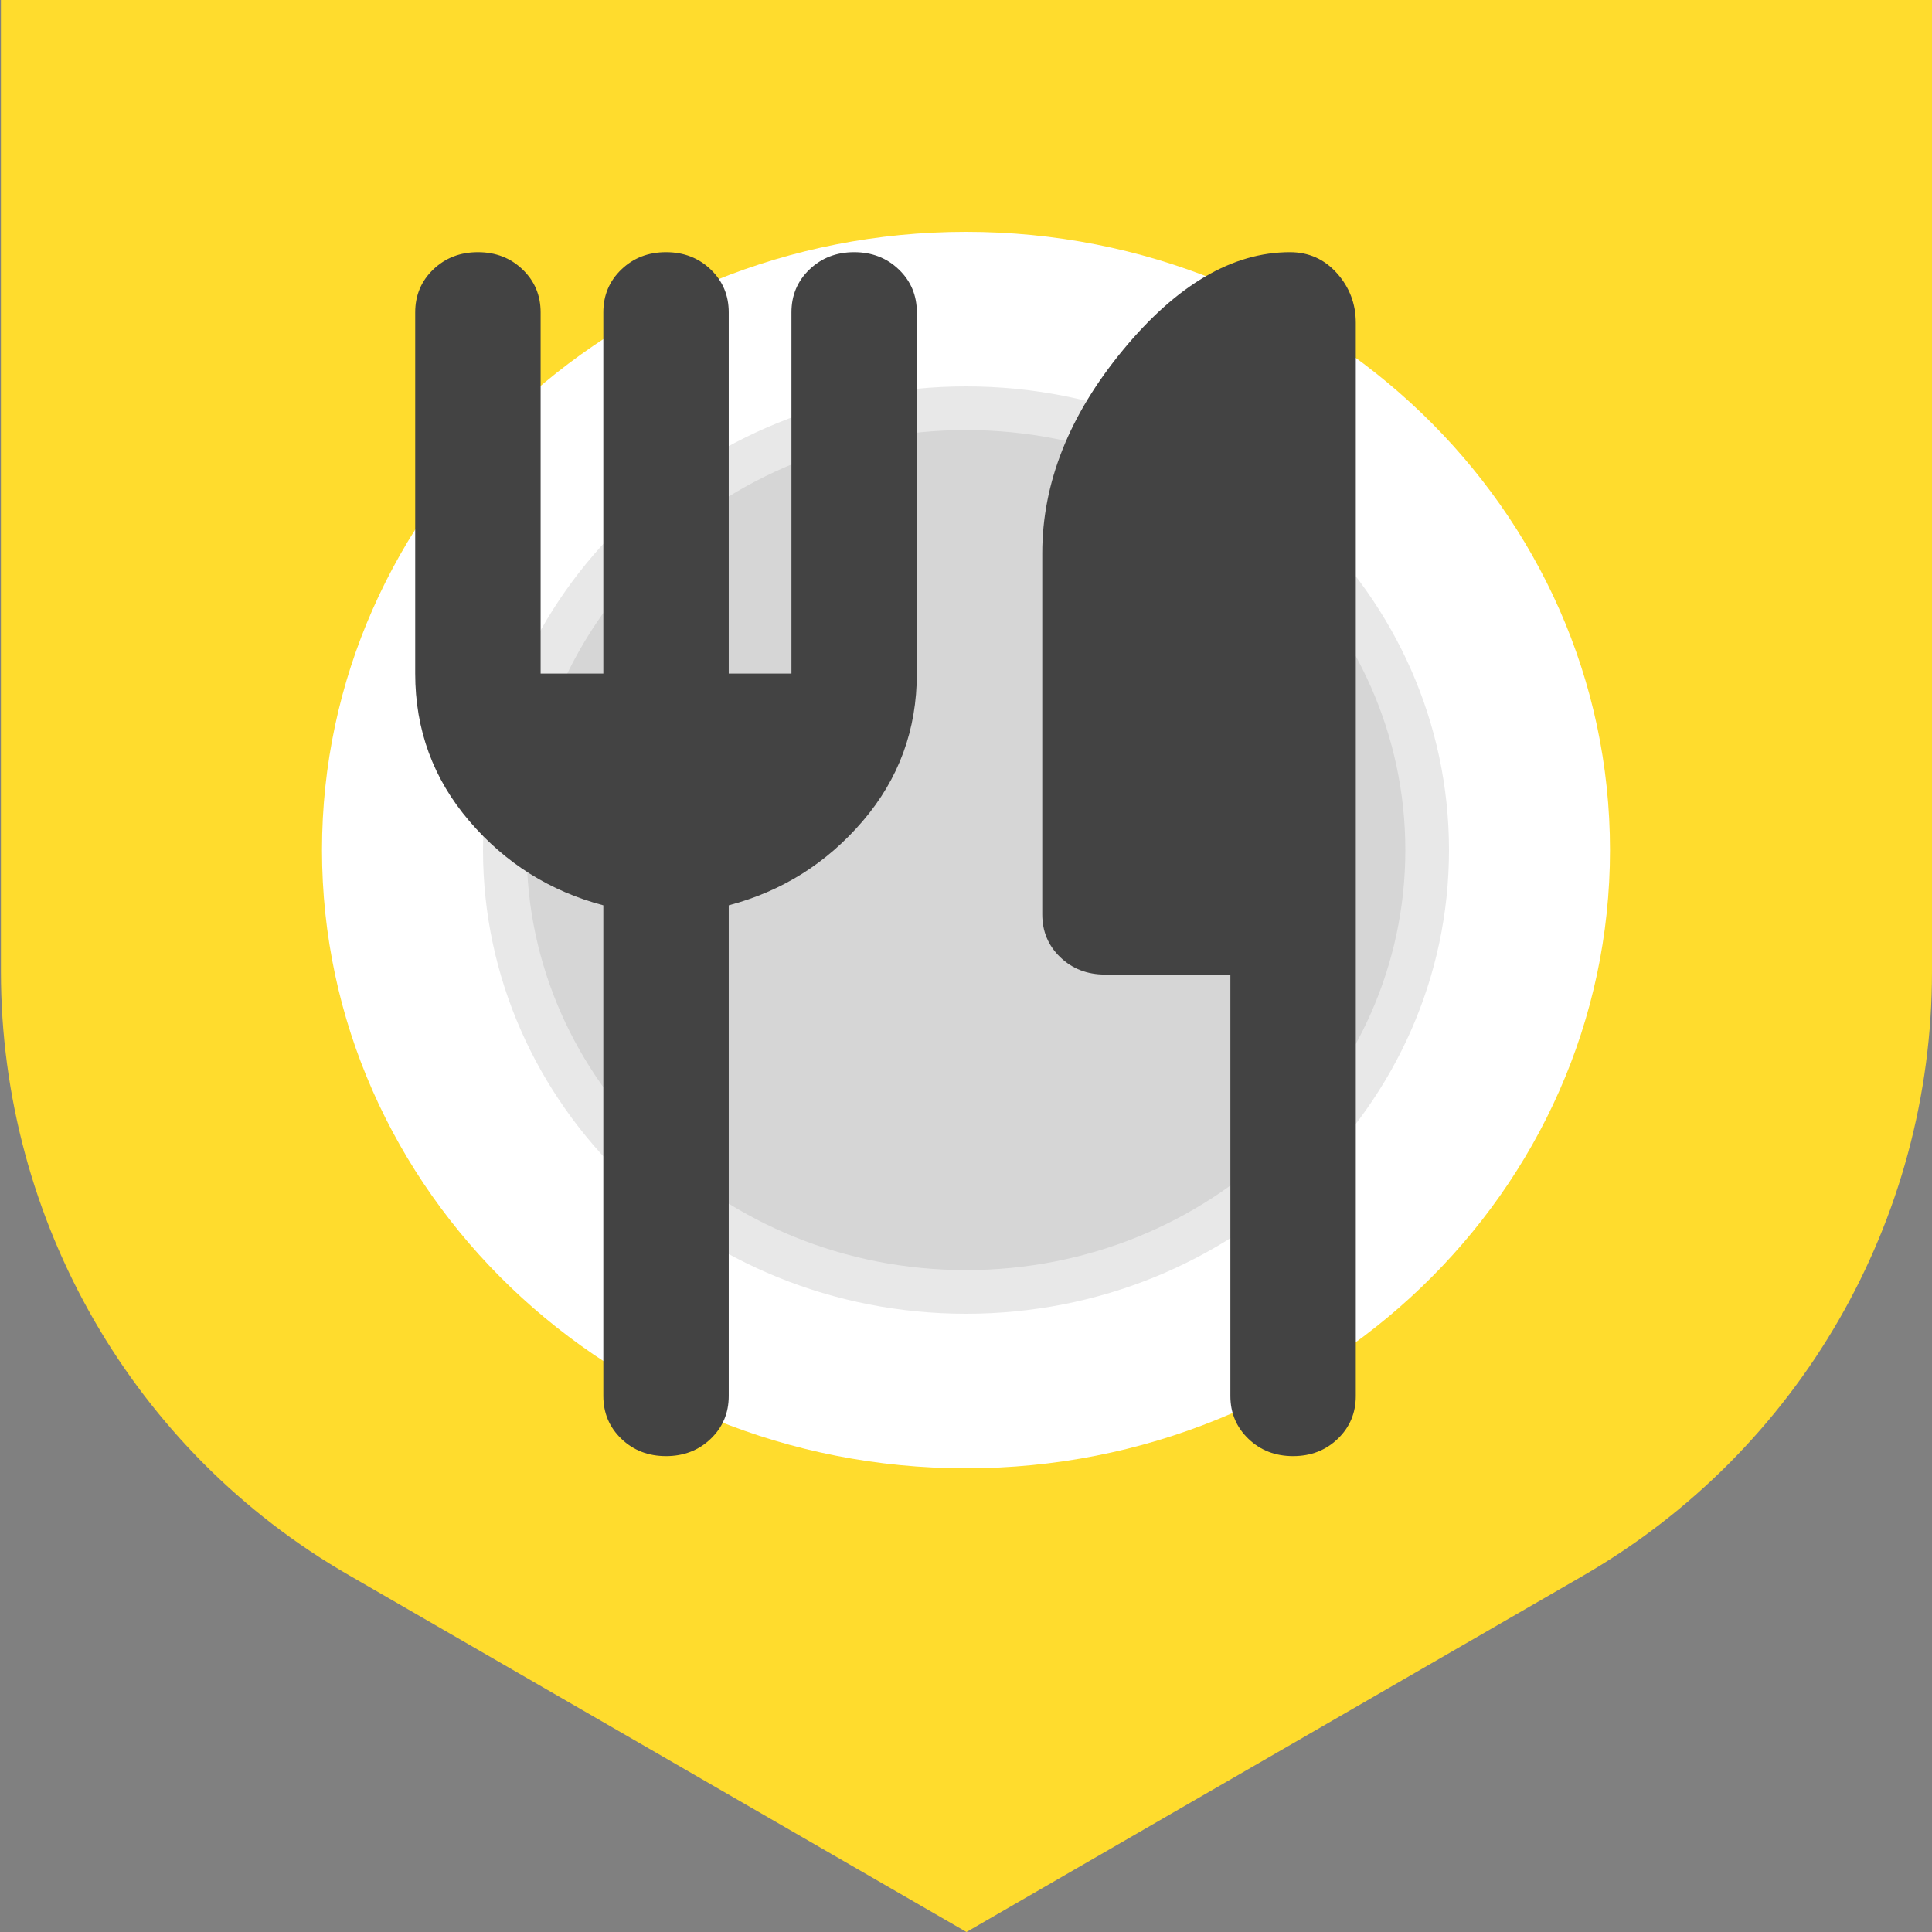 <svg width="177" height="177" viewBox="0 0 177 177" fill="none" xmlns="http://www.w3.org/2000/svg">
<rect x="0" y="0" width="177" height="177" fill="#808080" stroke="none"/>
<path d="M0 0H177V89.009C177 111.834 164.86 132.877 145.081 144.332L88.542 177L32.004 144.332C12.225 132.962 0.085 111.834 0.085 89.009V0H0Z" fill="#FFDC2D"/>
<path d="M147.5 77.88C147.5 109.161 121.085 134.52 88.5 134.52C55.915 134.52 29.5 109.161 29.5 77.88C29.5 46.599 55.915 21.24 88.5 21.24C121.085 21.24 147.5 46.599 147.5 77.88Z" fill="white"/>
<path d="M130.75 77.88C130.75 100.16 111.912 118.36 88.5 118.36C65.088 118.36 46.25 100.16 46.25 77.88C46.25 55.6 65.088 37.4 88.5 37.4C111.912 37.4 130.75 55.6 130.75 77.88Z" fill="#D6D6D6" stroke="#E8E8E8" stroke-width="4"/>
<path d="M55.274 61.708V28.618C55.274 27.056 55.824 25.746 56.925 24.689C58.026 23.632 59.391 23.103 61.018 23.103C62.646 23.103 64.01 23.632 65.112 24.689C66.213 25.746 66.763 27.056 66.763 28.618V61.708H72.508V28.618C72.508 27.056 73.058 25.746 74.159 24.689C75.261 23.632 76.625 23.103 78.253 23.103C79.88 23.103 81.245 23.632 82.346 24.689C83.447 25.746 83.997 27.056 83.997 28.618V61.708C83.997 66.855 82.346 71.359 79.043 75.219C75.739 79.08 71.646 81.654 66.763 82.94V127.887C66.763 129.45 66.213 130.76 65.112 131.817C64.01 132.874 62.646 133.402 61.018 133.402C59.391 133.402 58.026 132.874 56.925 131.817C55.824 130.76 55.274 129.45 55.274 127.887V82.94C50.391 81.654 46.297 79.08 42.994 75.219C39.691 71.359 38.039 66.855 38.039 61.708V28.618C38.039 27.056 38.59 25.746 39.691 24.689C40.792 23.632 42.157 23.103 43.784 23.103C45.412 23.103 46.776 23.632 47.877 24.689C48.978 25.746 49.529 27.056 49.529 28.618V61.708H55.274ZM112.721 89.283H101.232C99.604 89.283 98.24 88.754 97.138 87.697C96.037 86.64 95.487 85.33 95.487 83.768V50.678C95.487 44.244 97.952 38.04 102.883 32.065C107.814 26.09 112.913 23.103 118.179 23.103C119.902 23.103 121.338 23.747 122.487 25.034C123.636 26.32 124.211 27.837 124.211 29.583V127.887C124.211 129.45 123.66 130.76 122.559 131.817C121.458 132.874 120.093 133.402 118.466 133.402C116.838 133.402 115.474 132.874 114.373 131.817C113.272 130.76 112.721 129.45 112.721 127.887V89.283Z" fill="#434343"/>
</svg>
